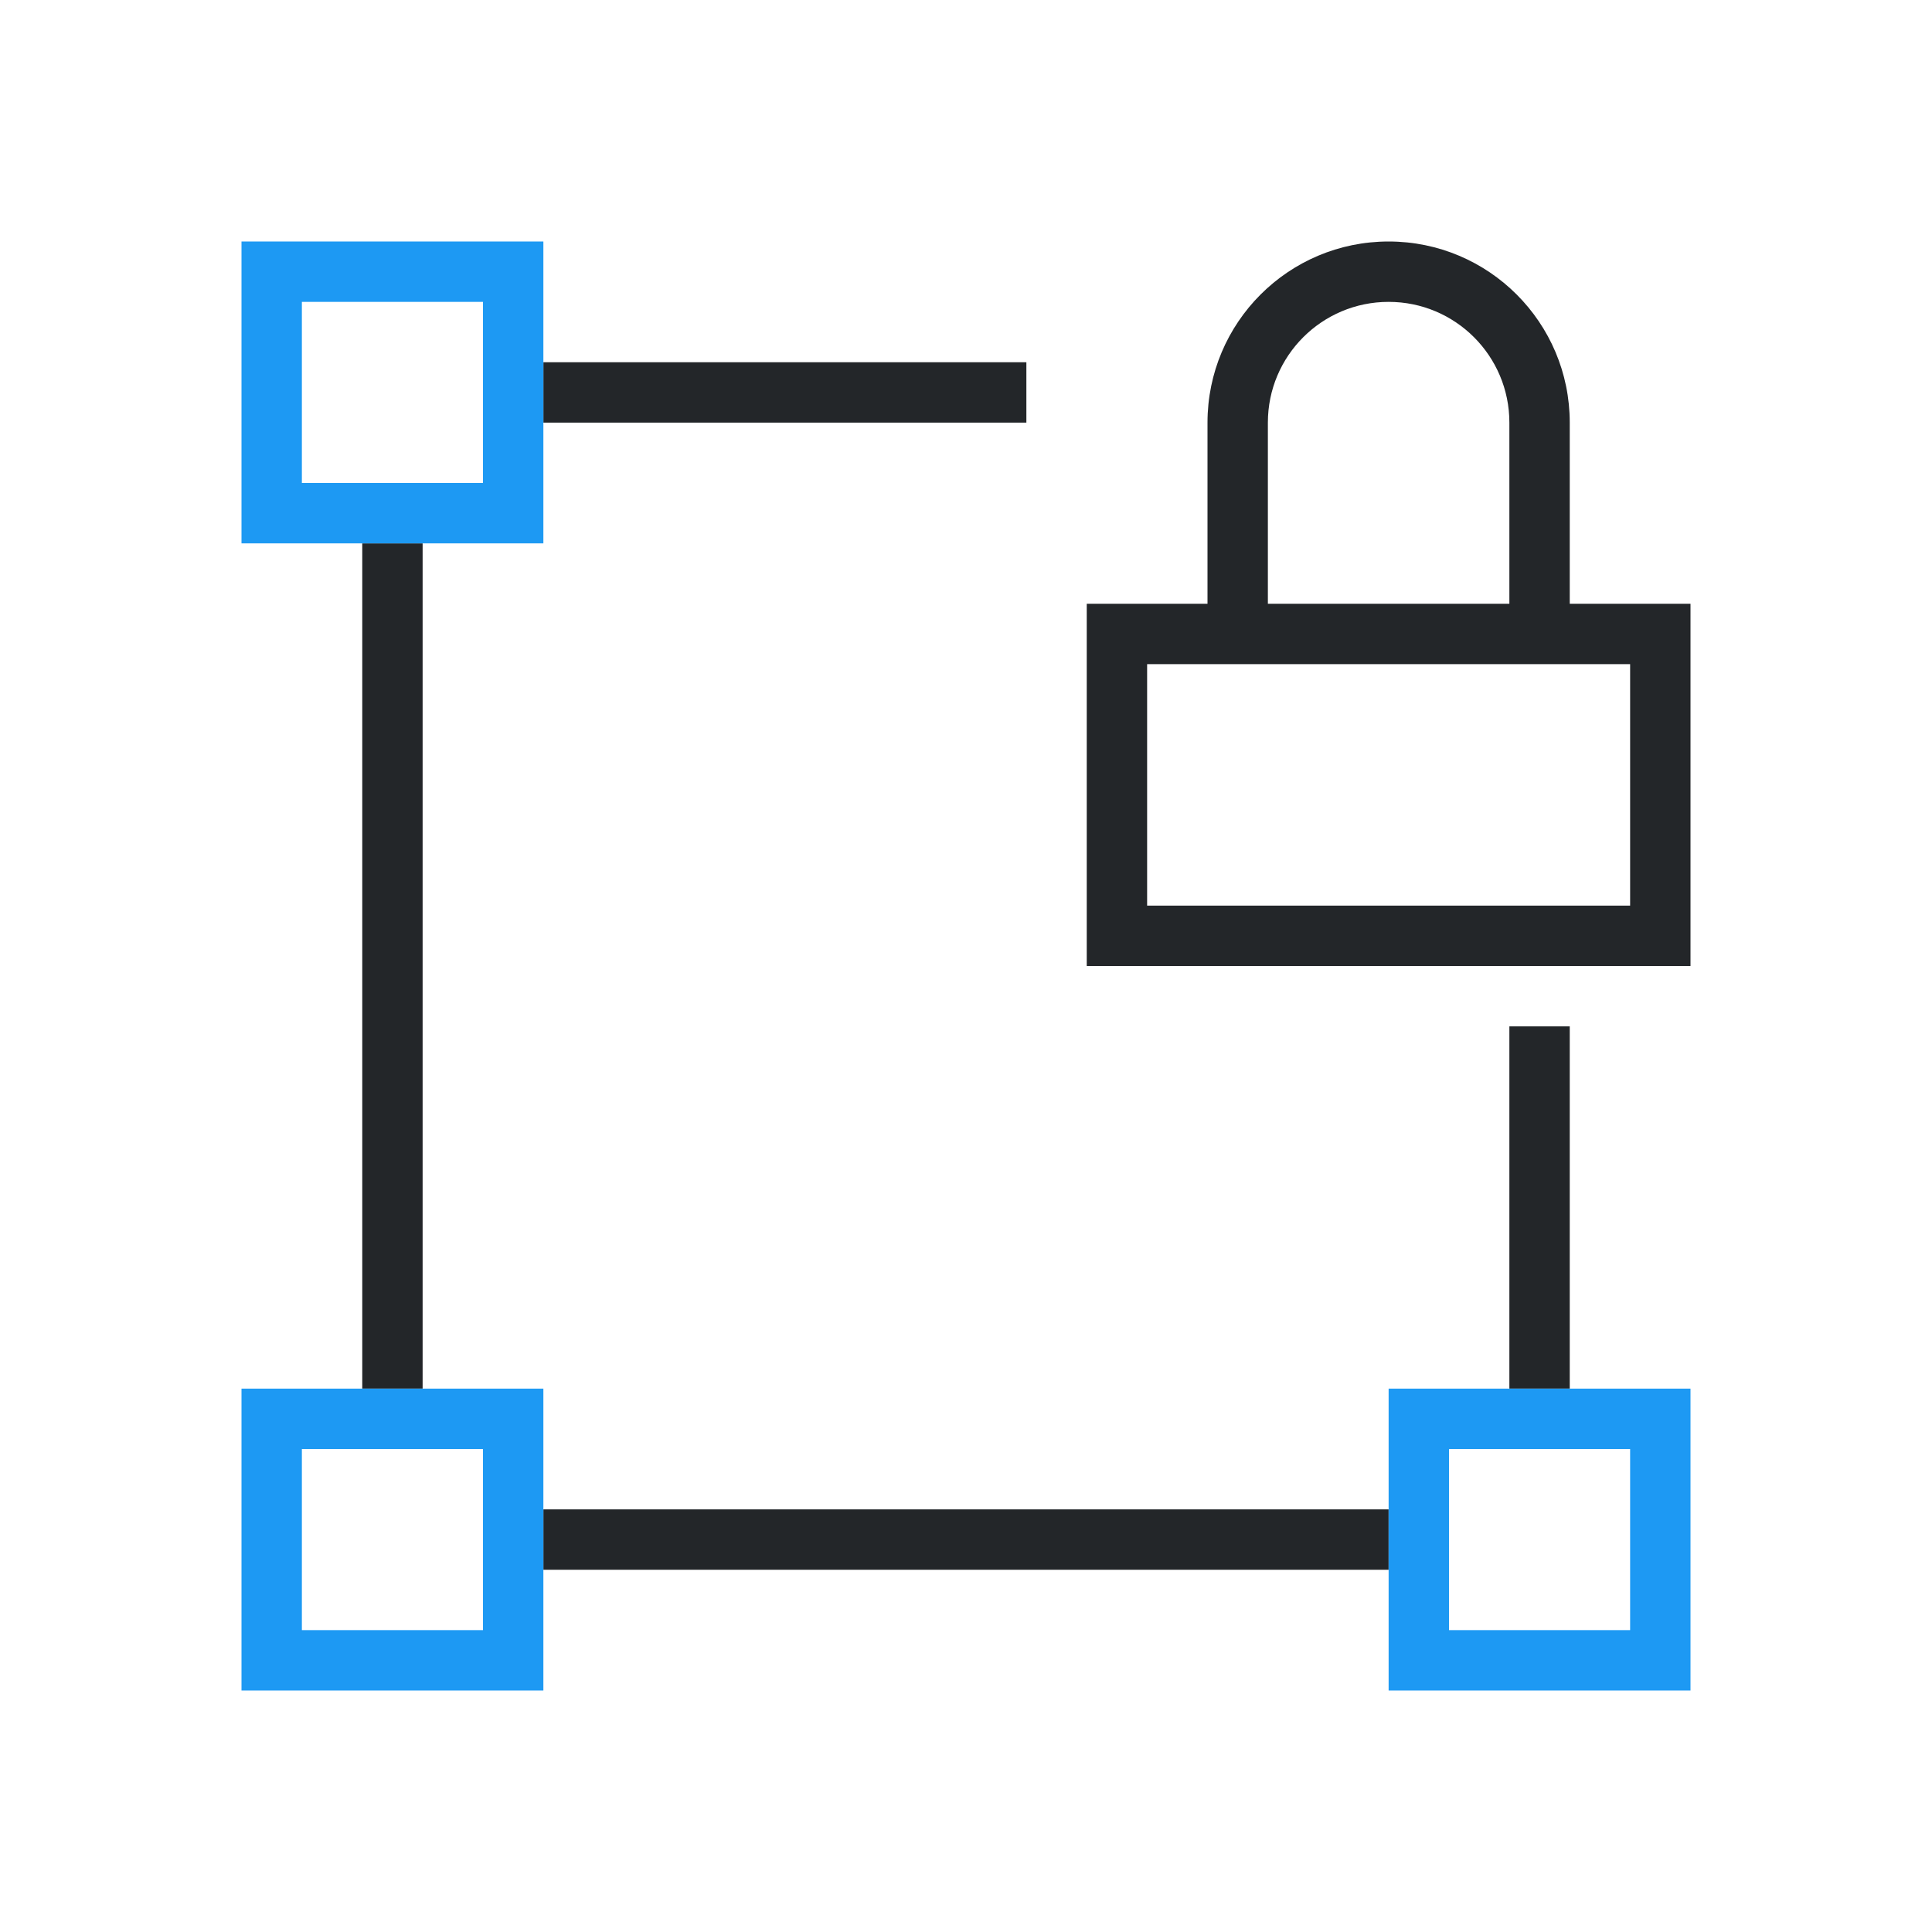 <svg viewBox="0 0 32 32" xmlns="http://www.w3.org/2000/svg"><path d="m23 4c-1.657 0-3 1.343-3 3v3h-2v6h10v-6h-2v-3c0-1.657-1.343-3-3-3zm0 1c1.105 0 2 .895 2 2v3h-4v-3c0-1.105.895-2 2-2zm-14 1v1h8v-1zm-3 3v14h1v-14zm13 2h8v4h-8zm6 6v6h1v-6zm-16 8v1h14v-1z" fill="#232629"/><path d="m4 4v5h5v-5zm1 1h3v3h-3zm-1 18v5h5v-5zm19 0v5h5v-5zm-18 1h3v3h-3zm19 0h3v3h-3z" fill="#1d99f3"/></svg>